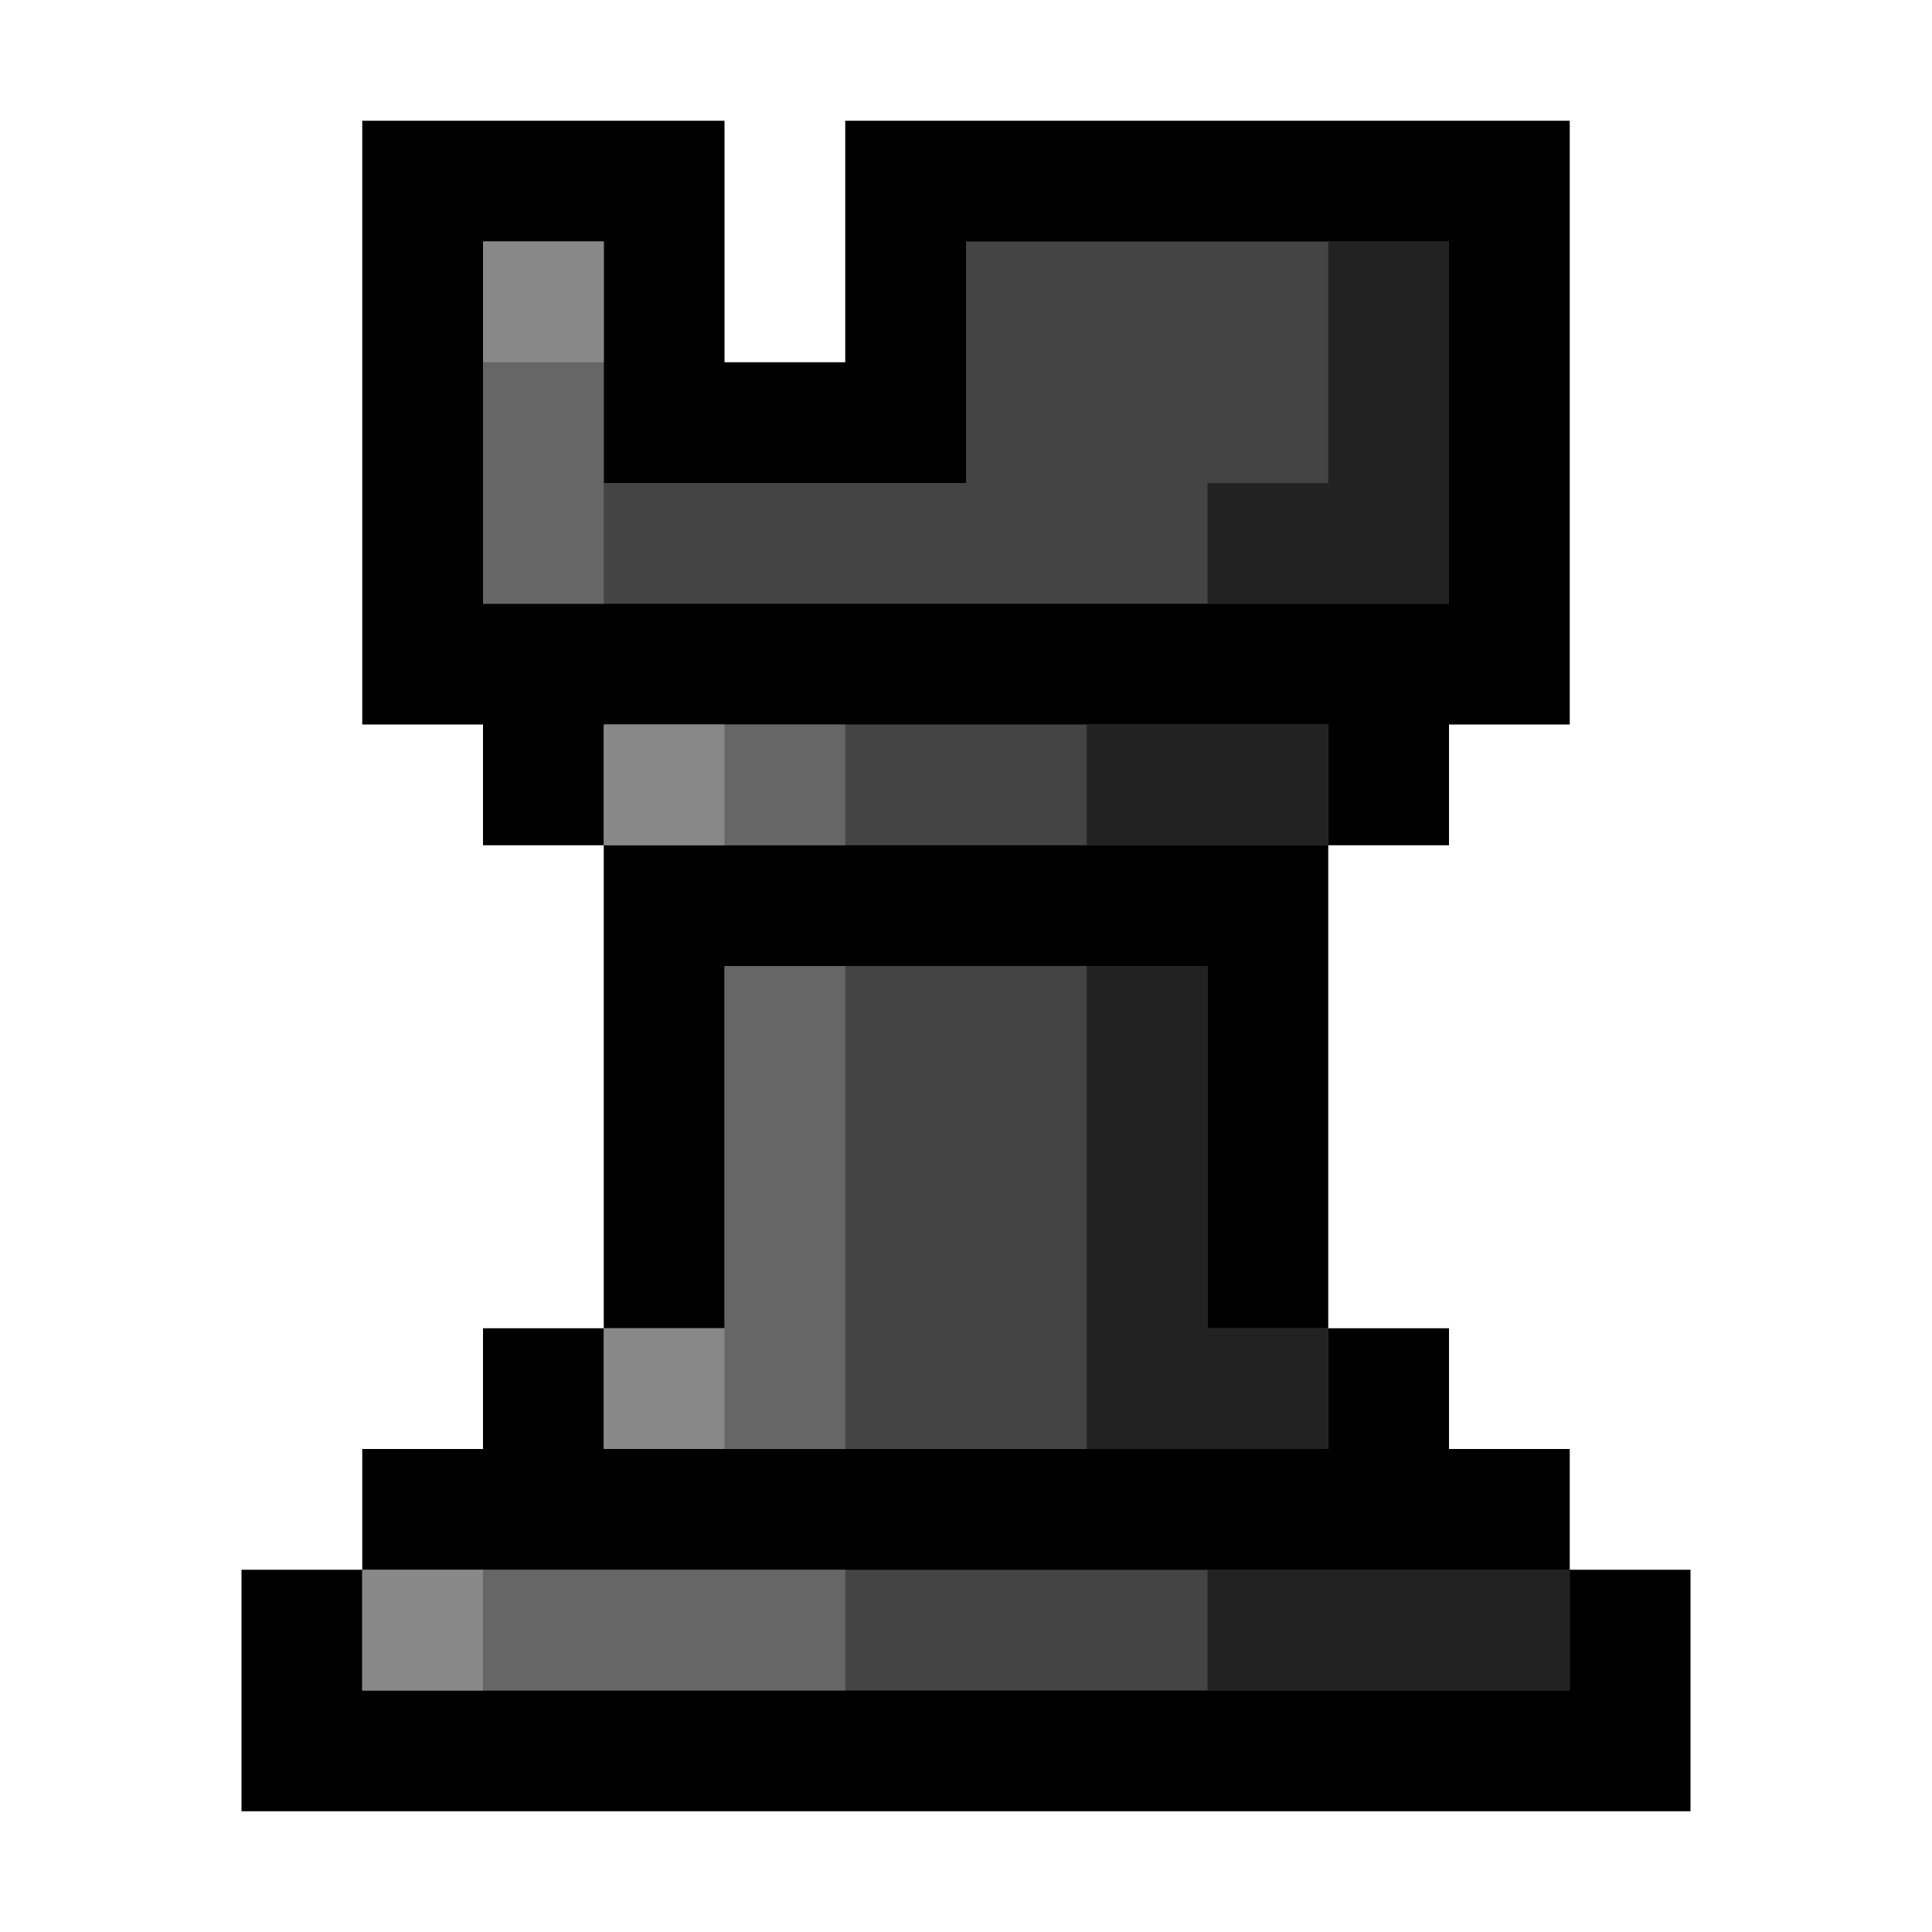 <svg width="16" height="16" viewBox="0 0 16 16" fill="none" xmlns="http://www.w3.org/2000/svg">
<path d="M6 1H3V6H4V7H5V11H4V12H3V13H2V15H14V13H13V12H12V11H11V7H12V6H13V1H7V3H6V1Z" fill="black"/>
<path d="M12 5V2H8V4H5V2H4V5H12Z" fill="#444444"/>
<path d="M5 6V7H11V6H5Z" fill="#444444"/>
<path d="M10 8H6V11H5V12H11V11H10V8Z" fill="#444444"/>
<path d="M13 13V14H3V13H13Z" fill="#444444"/>
<path d="M12 2H11V4H10V5H12V2Z" fill="#222222"/>
<path d="M11 6H9V7H11V6Z" fill="#222222"/>
<path d="M10 8H9V12H11V11H10V8Z" fill="#222222"/>
<path d="M10 14V13H13V14H10Z" fill="#222222"/>
<path d="M5 2H4V5H5V2Z" fill="#666666"/>
<path d="M7 6H5V7H7V6Z" fill="#666666"/>
<path d="M7 8H6V11H5V12H7V8Z" fill="#666666"/>
<path d="M7 13H3V14H7V13Z" fill="#666666"/>
<path d="M5 2H4V3H5V2Z" fill="#888888"/>
<path d="M6 6H5V7H6V6Z" fill="#888888"/>
<path d="M6 11H5V12H6V11Z" fill="#888888"/>
<path d="M3 13V14H4V13H3Z" fill="#888888"/>
</svg>
